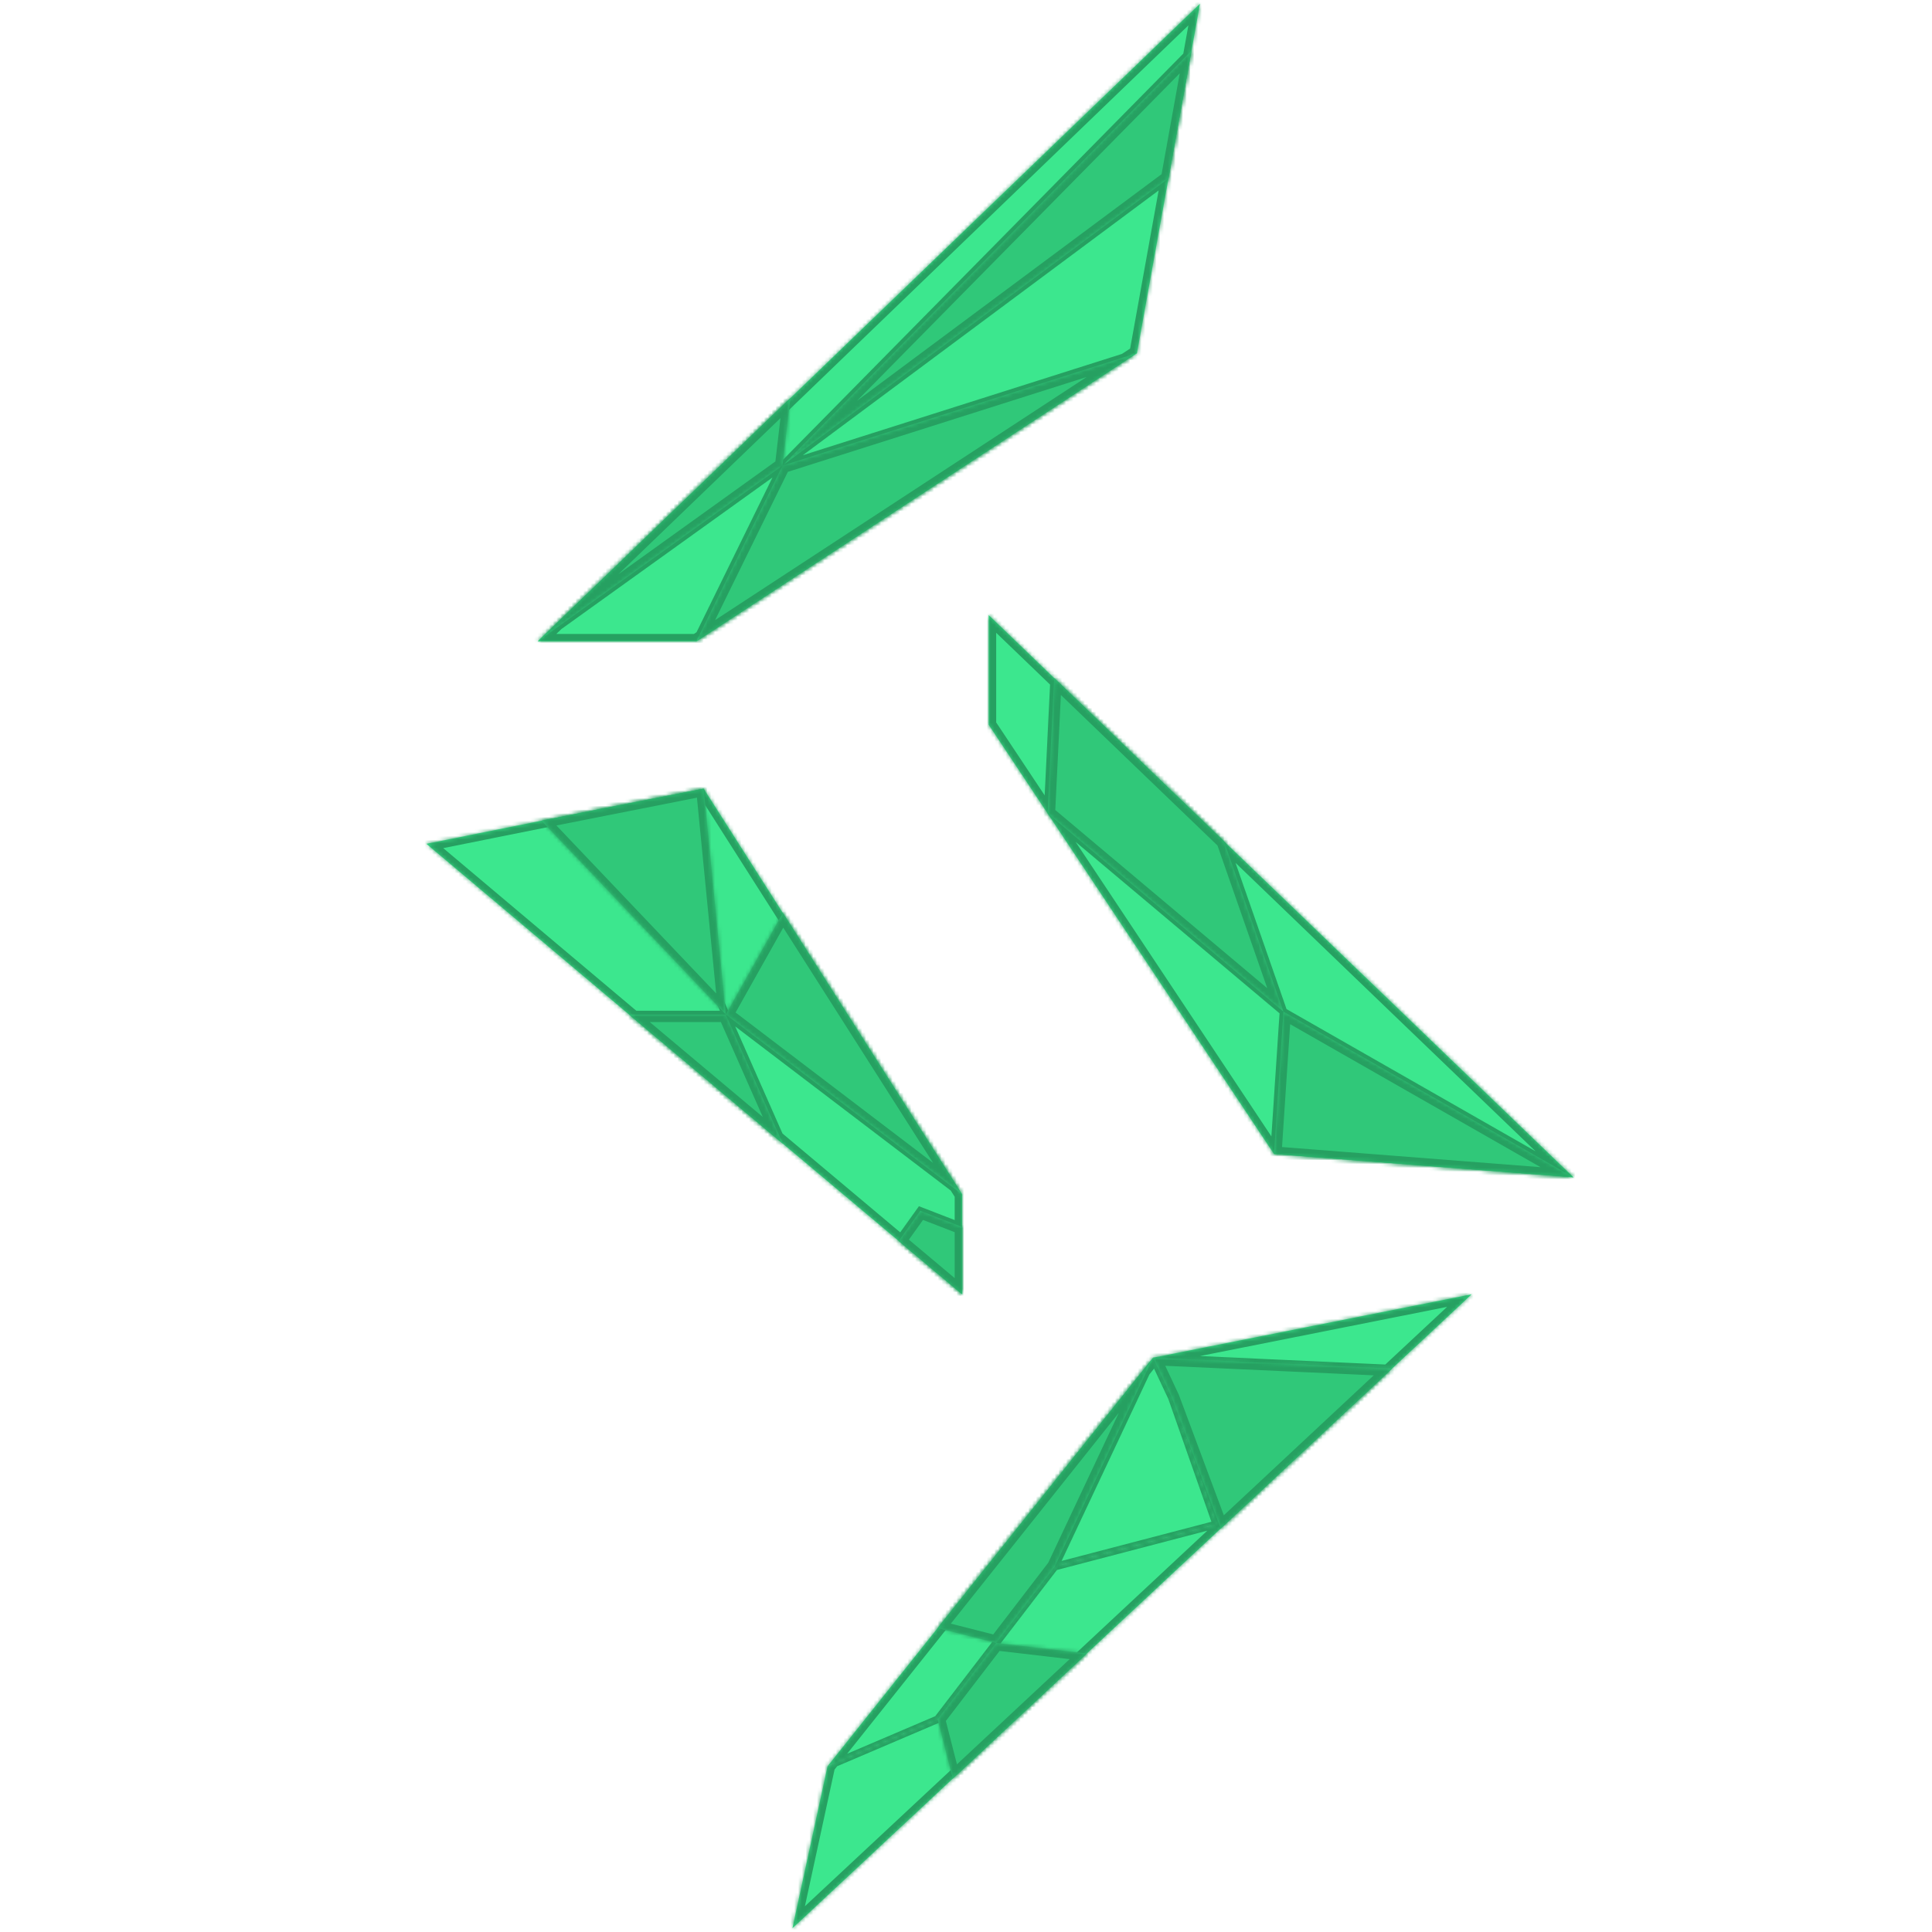 <svg xmlns="http://www.w3.org/2000/svg" width="512" height="512" fill="none"><mask id="a" fill="#fff"><path d="M142.472 170 318 1l-2.24 12.427-6.104 33.862-8.344 46.288L184.5 170z"/></mask><path fill="#3CE78E" d="M142.472 170 318 1l-2.24 12.427-6.104 33.862-8.344 46.288L184.5 170z"/><path fill="#26A061" d="m185.398 170.441 22.868-46.6-1.796-.881-22.868 46.599zm21.387-47.853-64.896 46.6 1.166 1.624 64.896-46.599zm102.274-76.102-102.288 76.112 1.194 1.605 102.288-76.112zm-101.388 77.868 93.944-29.824-.605-1.906-93.945 29.824zm107.377-111.63L206.656 122.7l1.424 1.404L316.472 14.128zM318 1l1.968.355 1.097-6.082-4.452 4.286zM142.472 170l-1.387-1.441-3.574 3.441h4.961zm42.028 0v2h.596l.499-.326zm116.812-76.423 1.095 1.674.721-.472.153-.847zm8.344-46.288-1.968-.355zm6.104-33.862 1.968.354zm.853-13.868-175.528 169 2.774 2.882 175.528-169zM142.472 172H184.5v-4h-42.028zm43.123-.326 116.812-76.423-2.189-3.347-116.813 76.422zm117.686-77.742 8.344-46.289-3.937-.71-8.344 46.29zm8.344-46.289 6.103-33.862-3.936-.71-6.104 33.863zm6.103-33.862 2.24-12.426-3.936-.71-2.24 12.427z" mask="url(#a)"/><mask id="b" fill="#fff"><path d="M186.47 209 255 316.569V343l-16.835-14.138-30.704-25.784-40.748-34.219L113 223.619l46.922-9.422z"/></mask><path fill="#3CE78E" d="M186.47 209 255 316.569V343l-16.835-14.138-30.704-25.784-40.748-34.219L113 223.619l46.922-9.422z"/><path fill="#26A061" d="m243.887 320.872.361-.933-.723-.28-.451.63zm-58.4-112.058-6.174 32.578 1.965.372 6.174-32.578zm-4.389 32.167L160.724 213.6l-1.605 1.194 20.374 27.381zm-1.717 1.001 12.05 27.281 1.83-.808-12.051-27.281zm12.05 27.281 15.115 34.219 1.83-.808-15.115-34.219zm-24.718.596h25.633v-2h-25.633zm88.893 45.914-62.654-47.71-1.212 1.592 62.654 47.709zm-16.628 13.672 5.722-7.991-1.626-1.165-5.722 7.991zm4.548-7.641 11.113 4.303.722-1.865-11.113-4.303zM255 316.569h2v-.583l-.313-.492zM186.47 209l1.686-1.075-.732-1.15-1.339.262zm-26.548 5.197-.385-1.962-.009.002zM113 223.619l-.394-1.961-4.069.817 3.175 2.674zm53.713 45.24-1.288 1.53.002.002zm40.748 34.219 1.286-1.532zm30.704 25.784-1.286 1.532zM255 343l-1.286 1.532 3.286 2.759V343zm1.687-27.506-68.531-107.569-3.373 2.15 68.53 107.568zm-70.602-108.457-26.548 5.198.769 3.925 26.548-5.197zm-26.557 5.2-46.922 9.421.788 3.922 46.921-9.422zm-47.816 12.912 53.713 45.24 2.576-3.06-53.713-45.24zm53.715 45.242 40.748 34.219 2.572-3.064-40.748-34.219zm40.748 34.219 30.704 25.784 2.572-3.063-30.704-25.785zm30.704 25.784 16.835 14.138 2.572-3.064-16.835-14.137zM257 343v-17.826h-4V343zm0-17.826v-8.605h-4v8.605z" mask="url(#b)"/><mask id="c" fill="#fff"><path d="M262 192.058V163l17.365 16.693 45.021 43.278L417 312l-79.375-6.183-60.007-90.265z"/></mask><path fill="#3CE78E" d="M262 192.058V163l17.365 16.693 45.021 43.278L417 312l-79.375-6.183-60.007-90.265z"/><path fill="#26A061" d="m277.618 215.552-.999-.049-.024.495.38.319zm.748-35.908-1.747 35.859 1.998.098 1.747-35.859zm62.403 87.694-62.507-52.552-1.287 1.531 62.506 52.552zM323.442 223.3l15.739 45.133 1.888-.659-15.739-45.132zm15.685 44.738-2.5 37.713 1.996.133 2.5-37.714zm.502.934 76.875 43.896.992-1.736-76.875-43.897zM262 163l1.386-1.442-3.386-3.255V163zm0 29.058h-2v.604l.334.503zm75.625 113.759-1.666 1.108.54.811.971.075zM417 312l-.155 1.994 5.566.434-4.025-3.87zM279.365 179.693l-1.386 1.442zm-1.747 35.859-1.665 1.107zm46.768 7.419 1.386-1.442zM260 163v29.058h4V163zm77.47 144.811 79.375 6.183.31-3.988-79.375-6.183zm-56.719-129.56-17.365-16.693-2.772 2.884 17.365 16.693zm-20.417 14.914 15.619 23.494 3.331-2.214-15.618-23.494zm15.619 23.494 60.006 90.266 3.332-2.215-60.007-90.265zm142.433 93.899-92.614-89.029-2.772 2.884 92.614 89.029zm-92.614-89.029-45.021-43.278-2.772 2.884L323 224.413z" mask="url(#c)"/><mask id="d" fill="#fff"><path fill-rule="evenodd" d="m390 343-84.414 16.8-86.276 108.267 29.173-12.445 31.034-40.444 42.828-11.2-11.793-33.6-4.966-10.578 63.311 2.897z" clip-rule="evenodd"/><path d="M219.31 468.067 210 511l158.897-148.303-63.311-2.897 4.966 10.578 11.793 33.6-42.828 11.2-31.034 40.444z"/></mask><path fill="#3CE78E" fill-rule="evenodd" d="m390 343-84.414 16.8-86.276 108.267 29.173-12.445 31.034-40.444 42.828-11.2-11.793-33.6-4.966-10.578 63.311 2.897z" clip-rule="evenodd"/><path fill="#3CE78E" d="M219.31 468.067 210 511l158.897-148.303-63.311-2.897 4.966 10.578 11.793 33.6-42.828 11.2-31.034 40.444z"/><path fill="#26A061" d="m305.586 359.8.046-.999-.666-.03-.285.603zm16.759 44.178.253.967 1.05-.274-.36-1.024zm-11.793-33.6.943-.331-.017-.048-.021-.046zm-62.069 85.244.392.92.241-.103.16-.208zm73.609-52.612-42.828 11.2.506 1.935 42.828-11.2zm-17.411-42.785 4.965 10.578 1.811-.85-4.966-10.578zm4.927 10.484 11.793 33.6 1.887-.662-11.793-33.6zm-60.332 85.522 31.035-40.444-1.587-1.218-31.035 40.444zm-29.573 12.755 29.172-12.444-.785-1.84-29.172 12.445zm149.239-107.288-63.31-2.897-.091 1.998 63.31 2.897zm-88.52 53.906 26.069-55.378-1.81-.852-26.069 55.378zM390 343l1.365 1.462 5.138-4.795-6.893 1.371zm-84.414 16.8-.39-1.962-.718.143-.456.573zM219.31 468.067l-1.564-1.247-.291.366-.099.457zM210 511l-1.955-.424-1.355 6.249 4.675-4.363zm158.897-148.303-1.365-1.463zm20.713-21.659-84.414 16.8.781 3.924 84.413-16.8zm-85.588 17.516L217.746 466.82l3.128 2.493 86.276-108.267zm-86.666 109.089-9.311 42.933 3.91.848 9.31-42.933zm-5.991 44.819 158.896-148.303-2.729-2.925-158.897 148.304zm158.896-148.303 21.104-19.697-2.73-2.924-21.103 19.696z" mask="url(#d)"/><mask id="e" fill="#fff"><path fill-rule="evenodd" d="M209.464 105.5 142.472 170l64.896-46.599L184.5 170l116.812-76.423-93.944 29.824 102.288-76.112 6.104-33.862L207.368 123.4z" clip-rule="evenodd"/></mask><path fill="#30C879" fill-rule="evenodd" d="M209.464 105.5 142.472 170l64.896-46.599L184.5 170l116.812-76.423-93.944 29.824 102.288-76.112 6.104-33.862L207.368 123.4z" clip-rule="evenodd"/><path fill="#26A061" d="m318 1 .984.177.548-3.04L317.306.28zM142.472 171H184.5v-2h-42.028zm159.825-77.245 8.343-46.289-1.968-.355-8.344 46.289zm14.447-80.151 2.24-12.427-1.968-.354-2.24 12.426zM317.306.28 208.77 104.78l1.387 1.44L318.694 1.72zM142.472 170l-1.387-1.441 2.554 3.066zm42.028 0-1.795-.881-3.214 6.548 6.104-3.993zm116.812-76.423 1.095 1.674-1.7-3.58zm8.344-46.288 1.194 1.604.634-.472.141-.778zm6.104-33.862 1.968.354 1.148-6.365-4.54 4.607zM209.464 105.5l1.986.233.649-5.547-4.023 3.873zm-23.869 66.174 116.812-76.423-2.189-3.347-116.813 76.422zm.7-.793 22.869-46.599-3.591-1.762-22.868 46.599zm19.907-49.105-64.896 46.599 2.333 3.25 64.896-46.6zm102.26-76.092-102.288 76.112 2.388 3.209L310.85 48.893zm-100.489 79.623 93.945-29.823-1.211-3.813-93.944 29.823zm103.652-77.664 6.103-33.862-3.936-.71-6.104 33.863zm2.711-35.62L205.944 121.997l2.848 2.808L317.184 14.83zm-106.26 92.036-66.991 64.5 2.774 2.882 66.992-64.5zm1.279 19.574 2.095-17.9-3.973-.466-2.095 17.901z" mask="url(#e)"/><mask id="f" fill="#fff"><path fill-rule="evenodd" d="m192.346 268.859 15.115 34.219-40.748-34.219zM143.5 217.5l42.97-8.5 5.876 59.859z" clip-rule="evenodd"/><path d="M192.346 268.859 255 316.569l-47.539-74.62zM238.165 328.862 255 343v-17.826l-11.113-4.302z"/></mask><path fill="#30C879" fill-rule="evenodd" d="m192.346 268.859 15.115 34.219-40.748-34.219zM143.5 217.5l42.97-8.5 5.876 59.859z" clip-rule="evenodd"/><path fill="#30C879" d="M192.346 268.859 255 316.569l-47.539-74.62zM238.165 328.862 255 343v-17.826l-11.113-4.302z"/><path fill="#26A061" d="m113 223.752-.201-.979-2.026.415 1.584 1.33zm30.299-7.232-30.5 6.253.402 1.959 30.5-6.252zm-30.942 7.998 53.713 45.107 1.286-1.532-53.713-45.106zm94.461 79.326 30.704 25.784 1.286-1.531-30.704-25.785zM256 325.174v-8.605h-2v8.605zm-47.696-83.762-20.991-32.949-1.687 1.074 20.991 32.949zM186.47 209l1.99-.195-.215-2.195-2.164.428zM255 343l-1.286 1.532 3.286 2.759V343zm0-26.431-1.212 1.591 2.899-2.666zM143.5 217.5l-.388-1.962-3.567.706 2.506 2.634zm63.961 85.578-1.286 1.532 3.115-2.34zm-40.748-34.219v-2h-5.492l4.206 3.532zm71.452 60.003-1.626-1.164-1.078 1.505 1.418 1.191zm5.722-7.99.722-1.866-1.446-.559-.902 1.26zM255 325.174h2v-1.37l-1.278-.495zm-47.539-83.225 1.687-1.075-1.795-2.817-1.636 2.913zm-22.982-32.754 5.877 59.859 3.98-.39-5.876-59.859zm1.602-2.157-42.969 8.5.776 3.924 42.97-8.5zm7.714 60.443-48.846-51.359-2.898 2.756 48.846 51.359zm-28.368 2.91 40.748 34.219 2.572-3.064-40.748-34.219zm25.09-.724 15.114 34.219 3.659-1.616-15.115-34.219zm-23.804 1.192h25.633v-4h-25.633zm89.499 44.119-62.654-47.71-2.424 3.182 62.654 47.71zm-19.333 15.416 16.835 14.138 2.572-3.064-16.835-14.137zm2.912-.367 5.722-7.991-3.252-2.329-5.722 7.991zM257 343v-17.826h-4V343zm-13.835-20.263 11.113 4.302 1.444-3.73-11.113-4.303zm13.522-7.243-47.539-74.62-3.374 2.15 47.539 74.619zm-62.597-45.656 15.115-26.91-3.488-1.958-15.115 26.91z" mask="url(#f)"/><mask id="g" fill="#fff"><path fill-rule="evenodd" d="m324.386 222.971-45.021-43.278-1.747 35.859 62.507 52.552-2.5 37.713L417 312l-76.875-43.896z" clip-rule="evenodd"/></mask><path fill="#30C879" fill-rule="evenodd" d="m324.386 222.971-45.021-43.278-1.747 35.859 62.507 52.552-2.5 37.713L417 312l-76.875-43.896z" clip-rule="evenodd"/><path fill="#26A061" d="m262 163 .693-.721-1.693-1.627V163zm0 29.058h-1v.302l.167.252zm15.618 23.494-.833.553zM261 163v29.058h2V163zm19.058 15.972-17.365-16.693-1.386 1.442 17.365 16.693zm-18.891 13.64 15.618 23.493 1.666-1.107-15.618-23.494zm15.618 23.493 60.007 90.266 1.666-1.107-60.007-90.266zm140.908 95.174-92.614-89.029-1.386 1.442 92.614 89.029zm-80.068-5.462-1.996-.132-.13 1.973 1.971.153zM417 312l-.155 1.994 1.147-3.731zM279.365 179.693l1.386-1.442-3.17-3.047-.213 4.392zm-1.747 35.859-1.997-.097-.049.99.759.638zm46.768 7.419 1.888-.659-.157-.451-.345-.332zm13.084 84.84 79.375 6.183.31-3.988-79.375-6.183zm-60.102-128.215-1.747 35.859 3.995.194 1.747-35.859zm64.044 86.977-62.507-52.552-2.574 3.062 62.507 52.552zm-15.64-45.044-45.021-43.278-2.772 2.884L323 224.413zm-3.275 2.101 15.74 45.132 3.776-1.317-15.739-45.133zm15.632 44.341-2.5 37.714 3.992.265 2.5-37.714zm1.004 1.87 76.875 43.896 1.984-3.474-76.875-43.896z" mask="url(#g)"/><mask id="h" fill="#fff"><path d="m305.586 359.8 4.966 10.578 12.948 34.689 45.397-42.37z"/><path fill-rule="evenodd" d="m248.483 431.459 57.103-71.659-26.069 55.378L264 435.4z" clip-rule="evenodd"/><path d="m248.483 455.622 4.017 15.711L288 438.2l-24-2.8z"/></mask><path fill="#30C879" d="m305.586 359.8 4.966 10.578 12.948 34.689 45.397-42.37z"/><path fill="#30C879" fill-rule="evenodd" d="m248.483 431.459 57.103-71.659-26.069 55.378L264 435.4z" clip-rule="evenodd"/><path fill="#30C879" d="m248.483 455.622 4.017 15.711L288 438.2l-24-2.8z"/><path fill="#26A061" d="m390 343 .682.731 2.569-2.398-3.446.686zM219.31 468.067l-.782-.624-.145.183-.05.229zM210 511l-.977-.212-.678 3.124 2.337-2.181zm113.5-105.933.682.731 2.721-2.54-3.627.834zm45.397-42.37-.683-.732zm20.908-20.678-84.414 16.8.39 1.962 84.414-16.8zM218.333 467.855l-9.31 42.933 1.954.424 9.311-42.933zm104.943-63.763-43.983 10.111.448 1.949 43.983-10.111zm-103.573 64.894 29.172-12.444-.785-1.84-29.172 12.445zm149.876-105.558 21.103-19.697-1.364-1.462-21.104 19.696zM210.682 511.731l42.5-39.667-1.364-1.462-42.5 39.667zm37.019-80.896-29.173 36.608 1.564 1.247 29.173-36.608zm75.117-26.499-35.5 33.133 1.364 1.462 35.5-33.133zm-34.136 34.595 80.897-75.503-1.365-1.463-80.896 75.504zm16.904-79.131.092-1.998-1.02-.047-.636.799zm17.914 45.267-1.874.699 1.048 2.807 2.191-2.044zm-43.983 10.111 1.587 1.217.131-.171.092-.194zm31.035-44.8 1.873-.7-.028-.076-.035-.074zm-62.069 85.244-1.587-1.217-.592.771.241.942zm120.414-92.925 1.364 1.462 3.475-3.243-4.748-.217zM252.5 471.333l-1.938.496.836 3.269 2.467-2.303zm-4.017-39.874-1.564-1.247-1.931 2.422 3.002.763zM288 438.2l1.365 1.462 3.158-2.948-4.291-.501zm15.776-77.55 4.965 10.578 3.621-1.7-4.965-10.578zm4.902 10.427 12.948 34.689 3.748-1.399-12.949-34.689zm60.31-10.378-63.31-2.897-.183 3.996 63.31 2.896zm-87.661 55.331 26.069-55.378-3.619-1.704-26.069 55.378zm-34.782 40.088 4.017 15.711 3.876-.991-4.018-15.711zm120.987-94.884-45.397 42.371 2.73 2.924 45.396-42.37zm-63.51-2.68-57.103 71.658 3.128 2.493 57.103-71.659zm-53.953 98.286 15.518-20.222-3.174-2.436-15.517 20.223zm15.518-20.222 15.517-20.223-3.173-2.435-15.518 20.222zm-17.597-3.221 15.518 3.941.984-3.876-15.517-3.942zm38.645 3.341-35.5 33.133 2.73 2.924 35.5-33.133zm-22.867.649 24 2.8.464-3.974-24-2.8z" mask="url(#h)"/></svg>